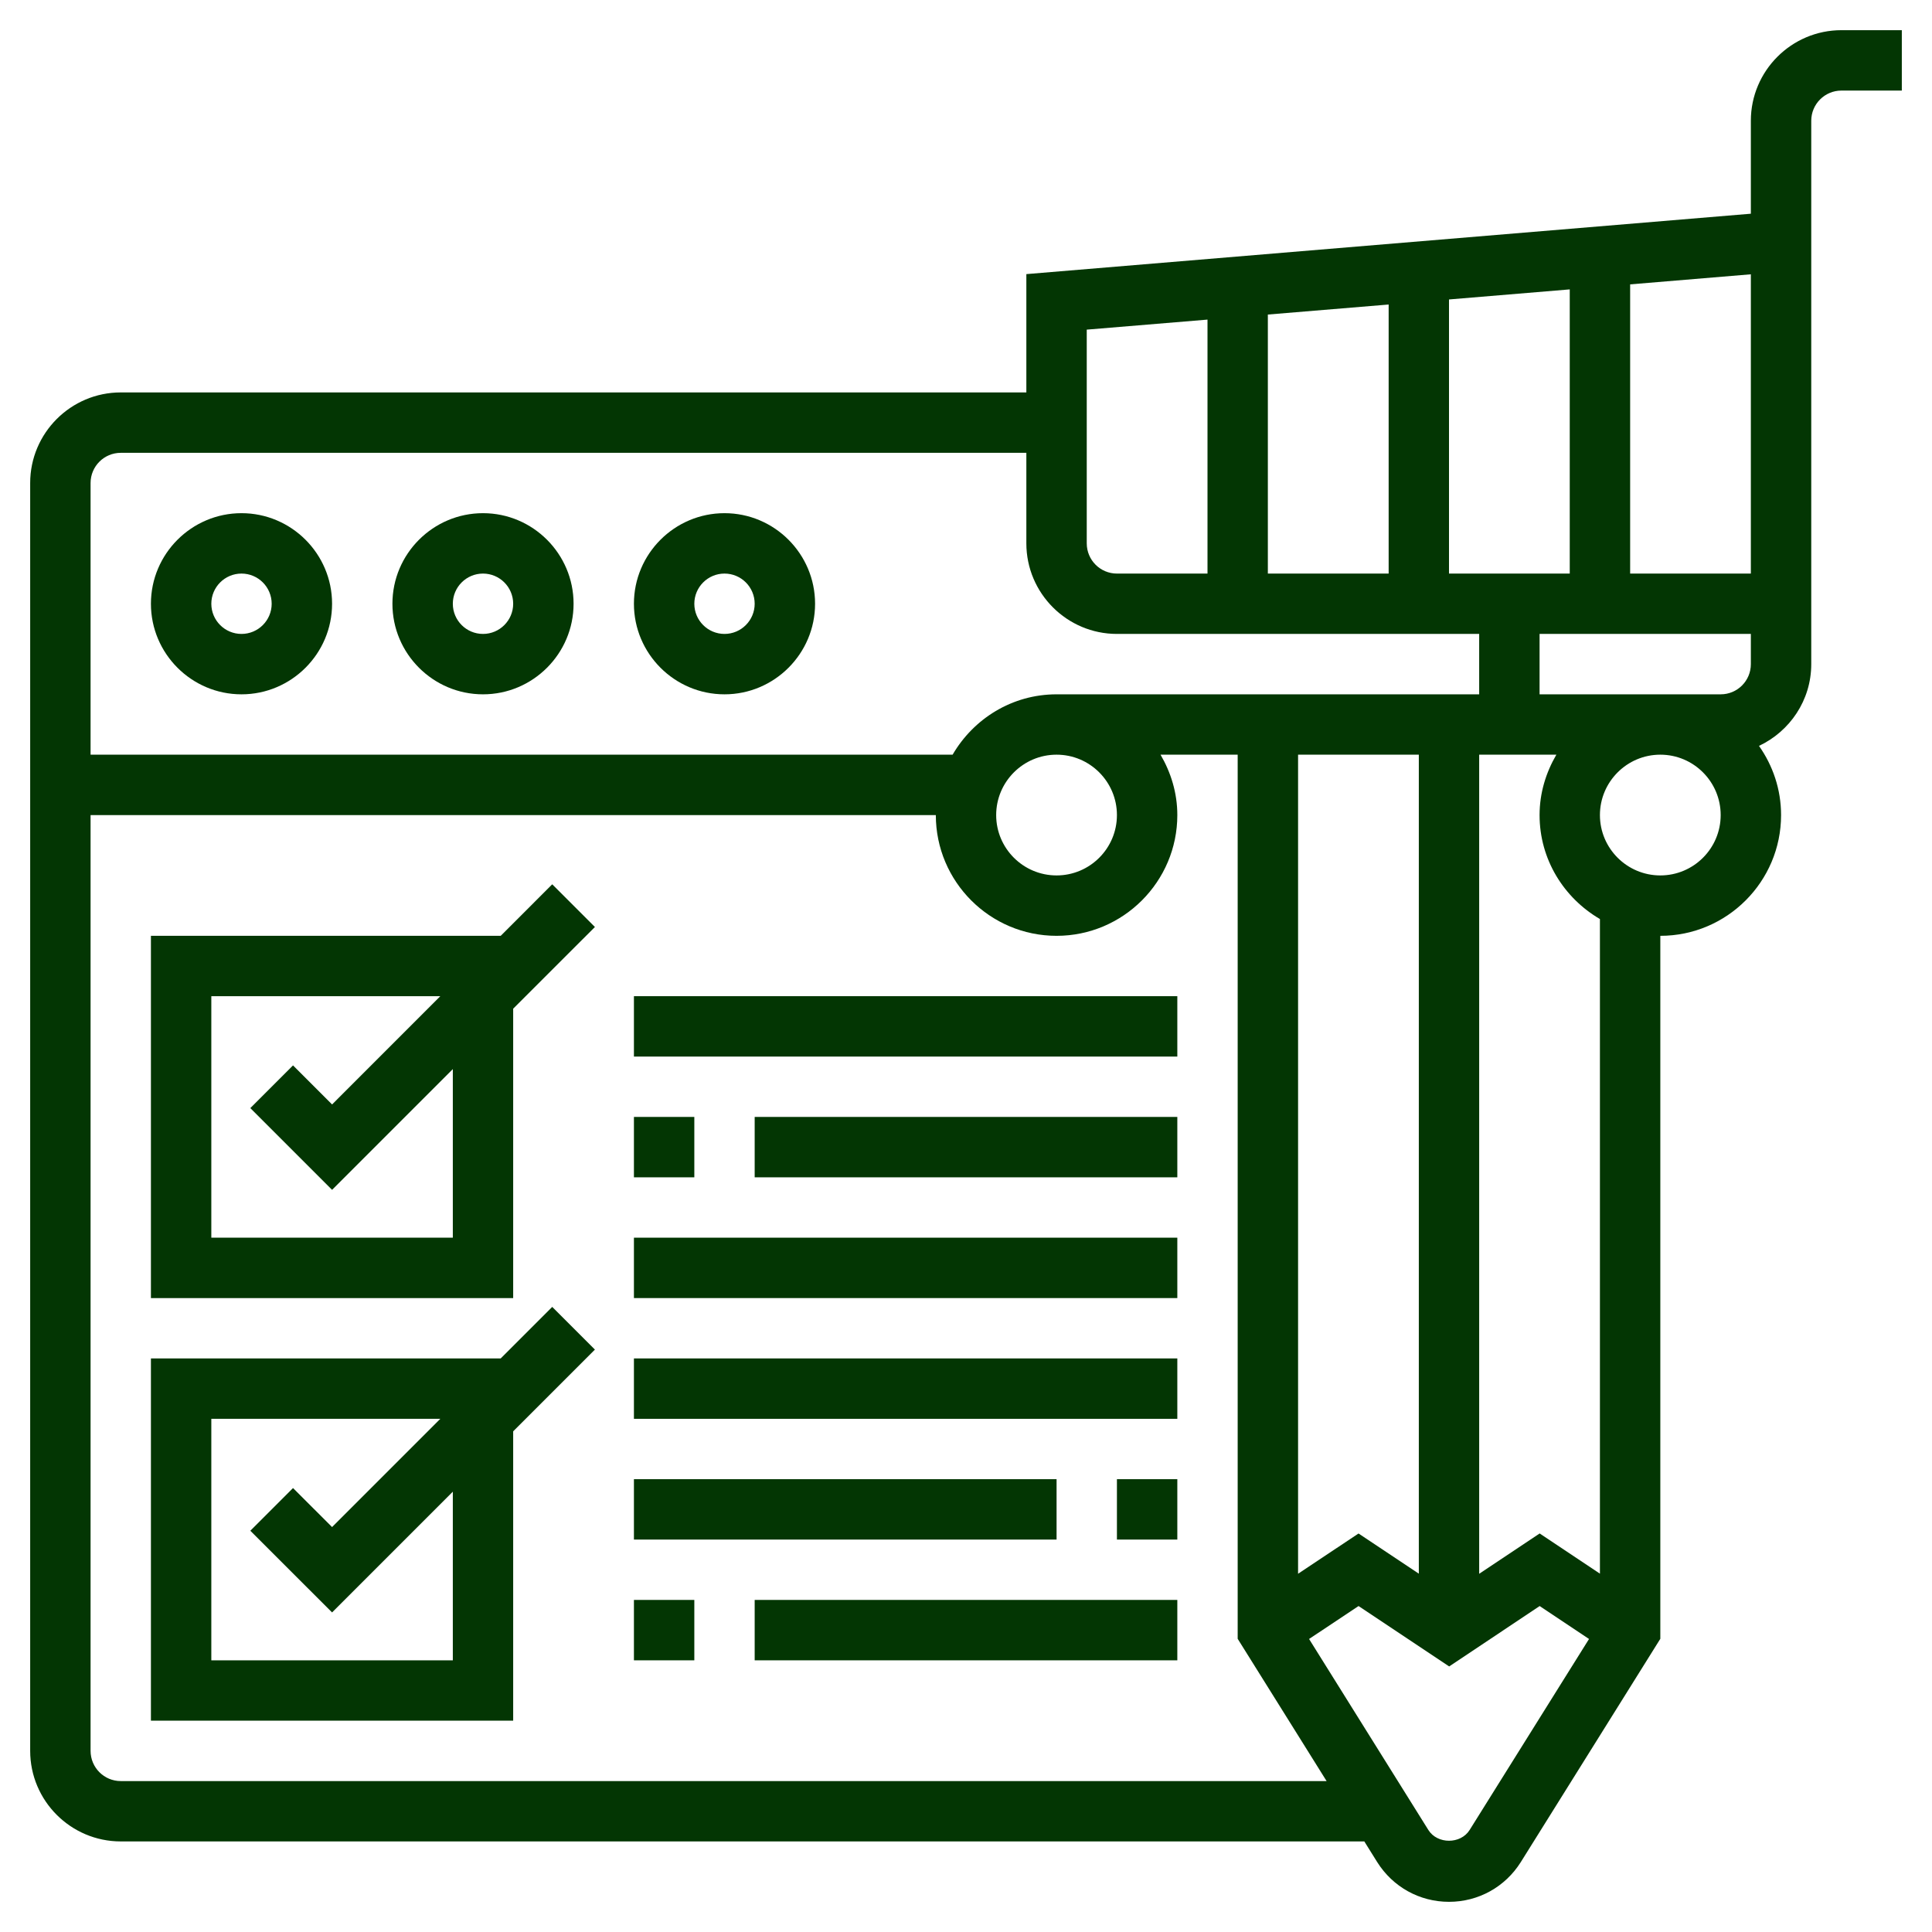 <svg width="42" height="42" viewBox="0 0 42 42" fill="none" xmlns="http://www.w3.org/2000/svg">
<path d="M40.031 0.656C38.946 0.656 38.062 1.54 38.062 2.625V4.646L22.312 5.959V8.531H2.625C1.54 8.531 0.656 9.415 0.656 10.5V38.062C0.656 39.148 1.54 40.031 2.625 40.031H29.659L29.939 40.48C30.279 41.021 30.861 41.344 31.5 41.344C32.139 41.344 32.721 41.021 33.061 40.48L36.094 35.626V20.344C37.541 20.344 38.719 19.166 38.719 17.719C38.719 17.158 38.539 16.641 38.239 16.215C38.908 15.9 39.375 15.224 39.375 14.438V2.625C39.375 2.263 39.669 1.969 40.031 1.969H41.344V0.656H40.031ZM37.406 15.094H33.469V13.781H38.062V14.438C38.062 14.8 37.769 15.094 37.406 15.094ZM30.844 34.21L29.533 33.337L28.219 34.212V16.406H30.844V34.21ZM27.562 12.469V6.838L30.188 6.62V12.469H27.562ZM31.5 6.51L34.125 6.291V12.469H31.5V6.51ZM35.438 12.469V6.182L38.062 5.963V12.469H35.438ZM23.625 7.166L26.25 6.948V12.469H24.281C23.919 12.469 23.625 12.175 23.625 11.812V7.166ZM2.625 9.844H22.312V11.812C22.312 12.898 23.196 13.781 24.281 13.781H32.156V15.094H22.969C22.001 15.094 21.164 15.625 20.709 16.406H1.969V10.5C1.969 10.138 2.263 9.844 2.625 9.844ZM24.281 17.719C24.281 18.443 23.693 19.031 22.969 19.031C22.245 19.031 21.656 18.443 21.656 17.719C21.656 16.995 22.245 16.406 22.969 16.406C23.693 16.406 24.281 16.995 24.281 17.719ZM2.625 38.719C2.263 38.719 1.969 38.425 1.969 38.062V17.719H20.344C20.344 19.166 21.521 20.344 22.969 20.344C24.416 20.344 25.594 19.166 25.594 17.719C25.594 17.238 25.455 16.794 25.229 16.406H26.906V35.626L28.839 38.719H2.625ZM31.948 39.783C31.753 40.094 31.247 40.094 31.052 39.783L28.458 35.63L29.534 34.914L31.504 36.227L33.471 34.914L34.544 35.63L31.948 39.783ZM34.781 34.21L33.471 33.336L32.156 34.213V16.406H33.834C33.608 16.794 33.469 17.238 33.469 17.719C33.469 18.686 34 19.523 34.781 19.979V34.21ZM36.094 19.031C35.37 19.031 34.781 18.443 34.781 17.719C34.781 16.995 35.37 16.406 36.094 16.406C36.818 16.406 37.406 16.995 37.406 17.719C37.406 18.443 36.818 19.031 36.094 19.031Z" fill="#033603"/>
<path d="M5.25 15.094C6.335 15.094 7.219 14.21 7.219 13.125C7.219 12.04 6.335 11.156 5.25 11.156C4.165 11.156 3.281 12.04 3.281 13.125C3.281 14.21 4.165 15.094 5.25 15.094ZM5.25 12.469C5.612 12.469 5.906 12.763 5.906 13.125C5.906 13.487 5.612 13.781 5.25 13.781C4.888 13.781 4.594 13.487 4.594 13.125C4.594 12.763 4.888 12.469 5.25 12.469Z" fill="#033603"/>
<path d="M10.5 15.094C11.585 15.094 12.469 14.21 12.469 13.125C12.469 12.04 11.585 11.156 10.5 11.156C9.415 11.156 8.531 12.04 8.531 13.125C8.531 14.21 9.415 15.094 10.5 15.094ZM10.5 12.469C10.862 12.469 11.156 12.763 11.156 13.125C11.156 13.487 10.862 13.781 10.5 13.781C10.138 13.781 9.844 13.487 9.844 13.125C9.844 12.763 10.138 12.469 10.5 12.469Z" fill="#033603"/>
<path d="M15.75 15.094C16.835 15.094 17.719 14.21 17.719 13.125C17.719 12.04 16.835 11.156 15.75 11.156C14.665 11.156 13.781 12.04 13.781 13.125C13.781 14.21 14.665 15.094 15.75 15.094ZM15.75 12.469C16.112 12.469 16.406 12.763 16.406 13.125C16.406 13.487 16.112 13.781 15.75 13.781C15.388 13.781 15.094 13.487 15.094 13.125C15.094 12.763 15.388 12.469 15.75 12.469Z" fill="#033603"/>
<path d="M12.005 28.411L10.885 29.531H3.281V37.406H11.156V31.116L12.933 29.339L12.005 28.411ZM9.844 36.094H4.594V30.844H9.572L7.219 33.197L6.37 32.349L5.442 33.277L7.219 35.053L9.844 32.428V36.094Z" fill="#033603"/>
<path d="M10.885 20.344H3.281V28.219H11.156V21.928L12.933 20.152L12.005 19.224L10.885 20.344ZM9.844 26.906H4.594V21.656H9.572L7.219 24.01L6.37 23.161L5.442 24.089L7.219 25.866L9.844 23.241V26.906Z" fill="#033603"/>
<path d="M13.781 29.531H25.594V30.844H13.781V29.531Z" fill="#033603"/>
<path d="M24.281 32.156H25.594V33.469H24.281V32.156Z" fill="#033603"/>
<path d="M13.781 32.156H22.969V33.469H13.781V32.156Z" fill="#033603"/>
<path d="M13.781 34.781H15.094V36.094H13.781V34.781Z" fill="#033603"/>
<path d="M16.406 34.781H25.594V36.094H16.406V34.781Z" fill="#033603"/>
<path d="M13.781 26.906H25.594V28.219H13.781V26.906Z" fill="#033603"/>
<path d="M13.781 24.281H15.094V25.594H13.781V24.281Z" fill="#033603"/>
<path d="M16.406 24.281H25.594V25.594H16.406V24.281Z" fill="#033603"/>
<path d="M13.781 21.656H25.594V22.969H13.781V21.656Z" fill="#033603"/>
</svg>
